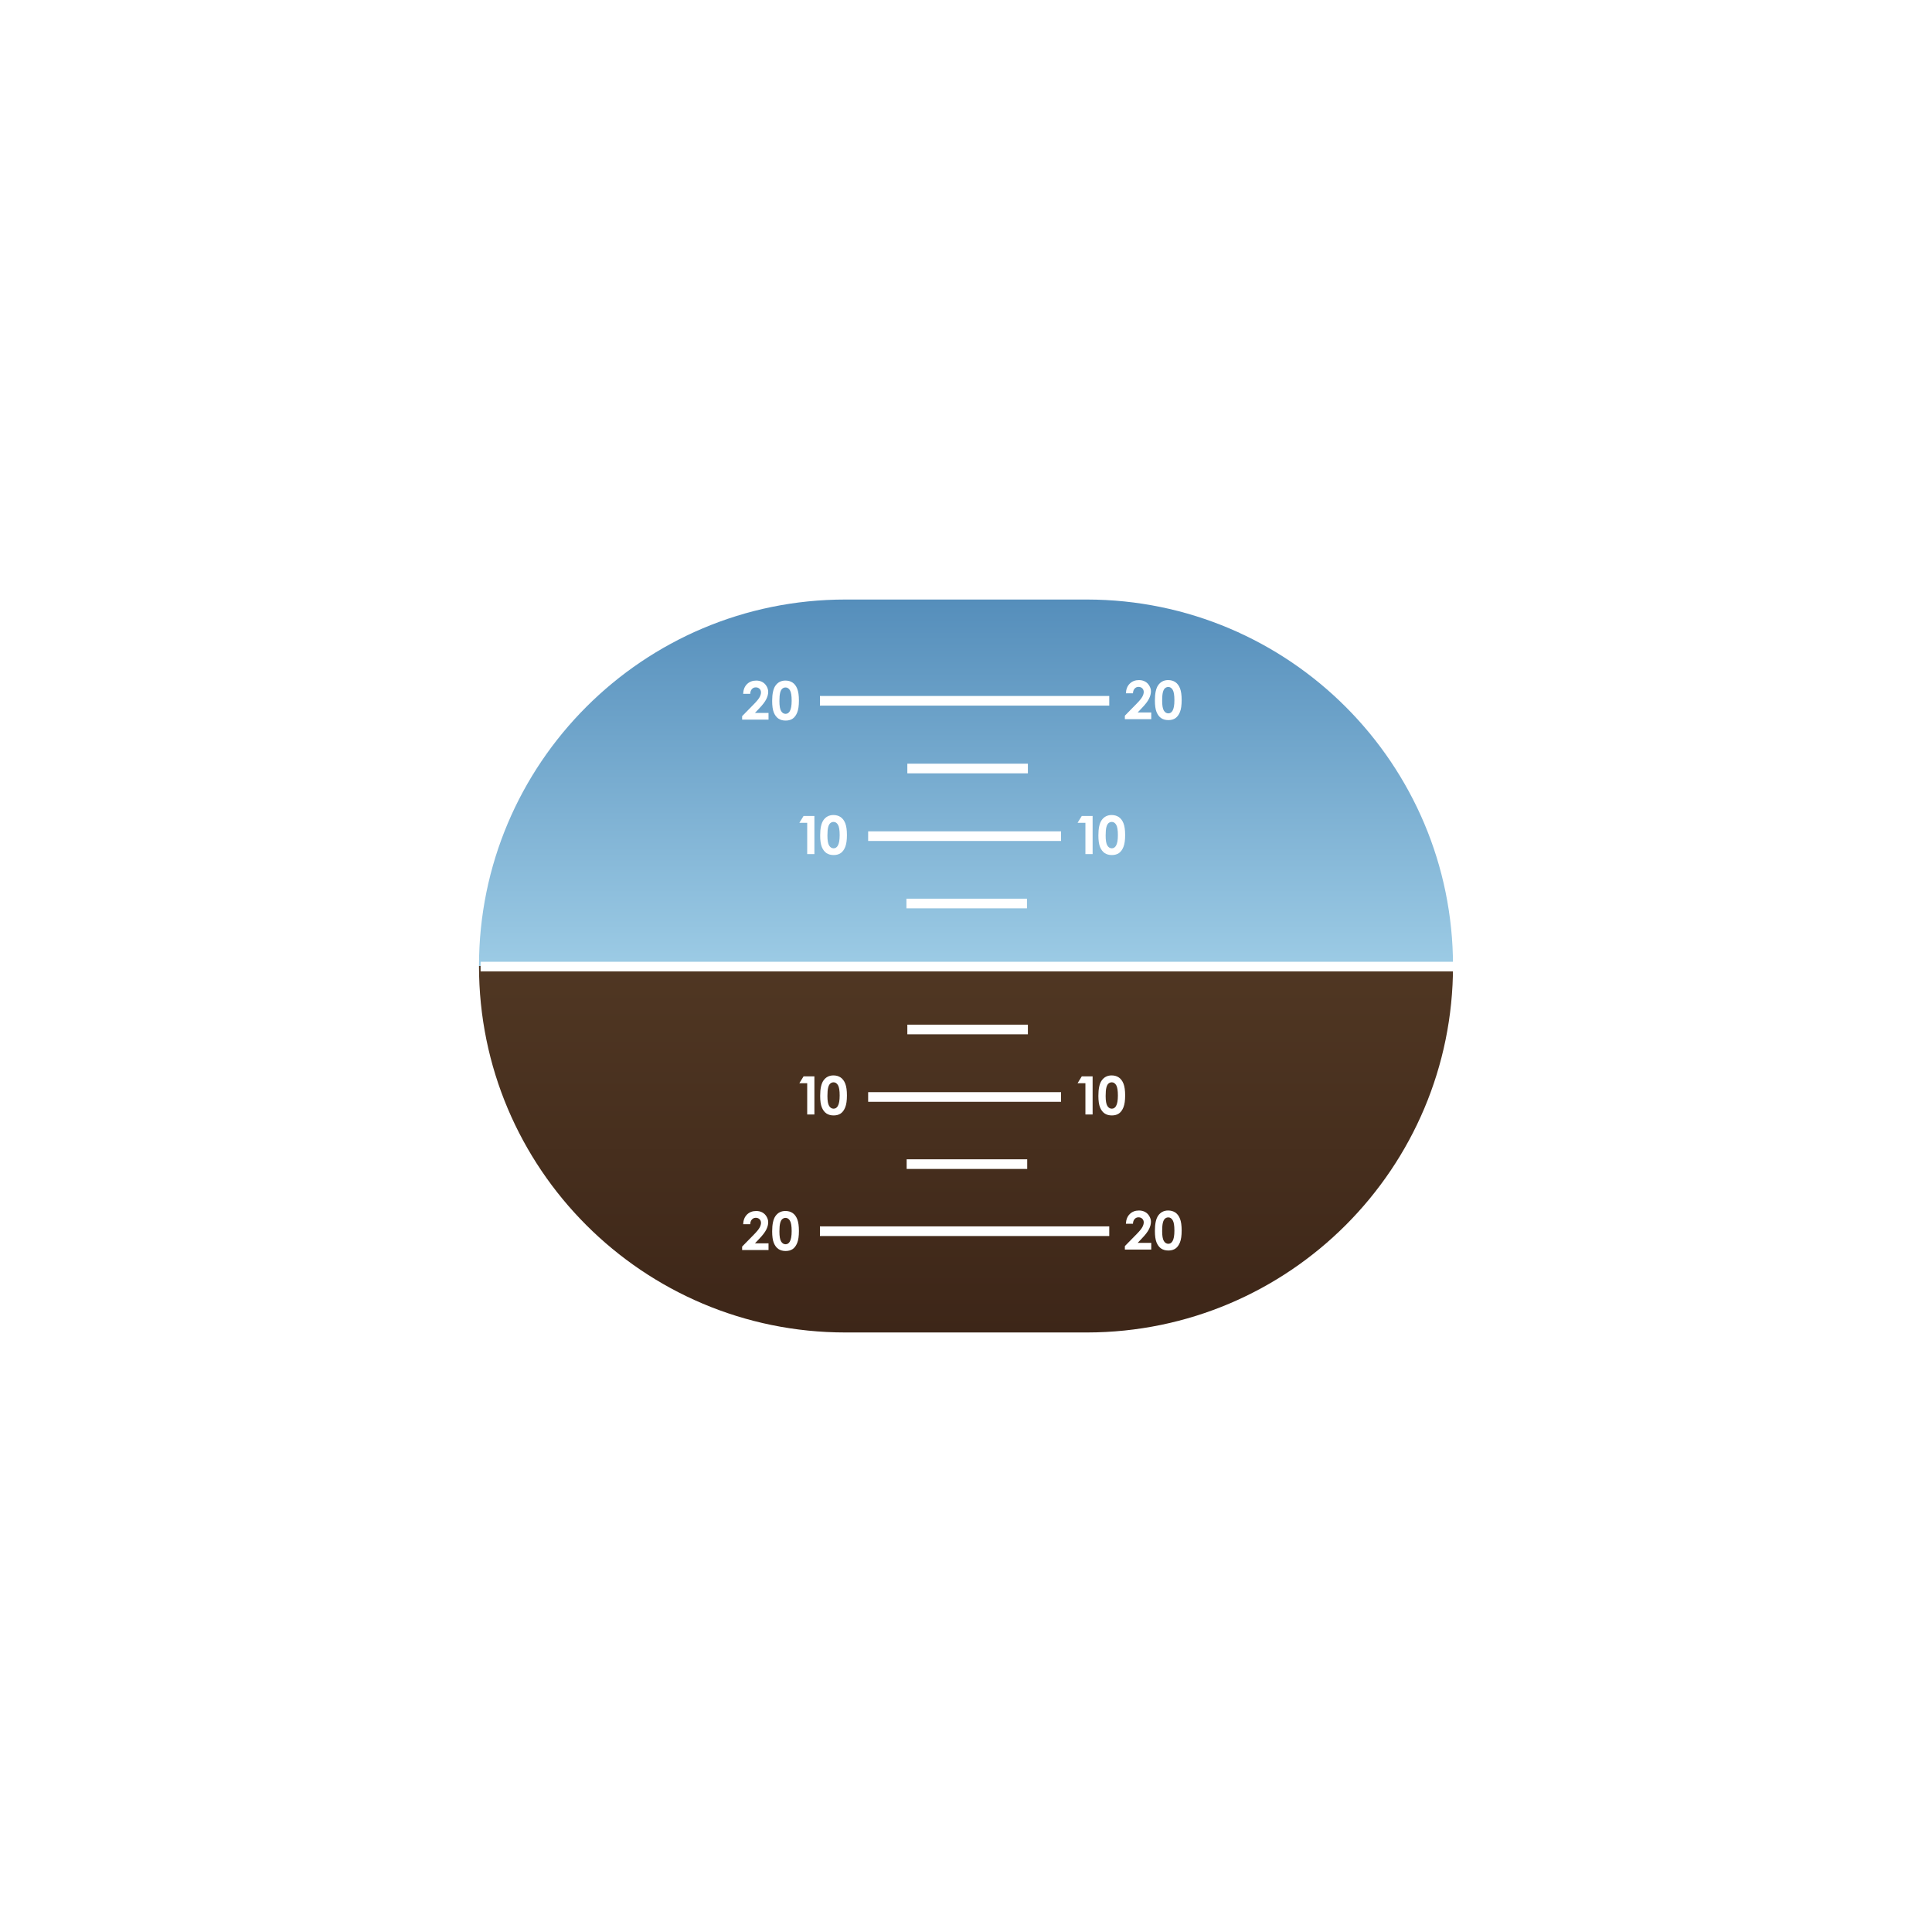 <?xml version="1.0" encoding="utf-8"?>
<!-- Generator: Adobe Illustrator 16.0.0, SVG Export Plug-In . SVG Version: 6.00 Build 0)  -->
<!DOCTYPE svg PUBLIC "-//W3C//DTD SVG 1.1//EN" "http://www.w3.org/Graphics/SVG/1.1/DTD/svg11.dtd">
<svg version="1.1" id="레이어_1" xmlns="http://www.w3.org/2000/svg" xmlns:xlink="http://www.w3.org/1999/xlink" x="0px"
	 y="0px" width="400.666px" height="400.666px" viewBox="0 0 400.666 400.666" enable-background="new 0 0 400.666 400.666"
	 xml:space="preserve">
<filter  filterUnits="objectBoundingBox" id="AI_Shadow_1">
	<feGaussianBlur  stdDeviation="5" in="SourceAlpha" result="blur"></feGaussianBlur>
	<feOffset  dx="0" dy="0" in="blur" result="offsetBlurredAlpha"></feOffset>
	<feMerge>
		<feMergeNode  in="offsetBlurredAlpha"></feMergeNode>
		<feMergeNode  in="SourceGraphic"></feMergeNode>
	</feMerge>
</filter>
<g filter="url(#AI_Shadow_1)">
	
		<linearGradient id="SVGID_1_" gradientUnits="userSpaceOnUse" x1="191.933" y1="100.493" x2="191.933" y2="252.494" gradientTransform="matrix(1 0 0 -1 8.4 376.826)">
		<stop  offset="0" style="stop-color:#3D2618"/>
		<stop  offset="0.5" style="stop-color:#503723"/>
		<stop  offset="0.5" style="stop-color:#9CCBE5"/>
		<stop  offset="1" style="stop-color:#558EBB"/>
	</linearGradient>
	<path fill="url(#SVGID_1_)" d="M301.332,200.333c0,41.936-33.962,75.938-75.885,76c-0.037,0-50.075,0-50.113,0
		c-41.975,0-76-34.025-76-76c0-41.974,34.025-76,76-76c0.026,0,50.056,0,50.083,0C267.352,124.377,301.332,158.387,301.332,200.333z
		"/>
</g>
<line fill="none" stroke="#FFFFFF" stroke-width="2" stroke-miterlimit="10" x1="99.667" y1="200.457" x2="301.666" y2="200.457"/>
<line fill="none" stroke="#FFFFFF" stroke-width="2" stroke-miterlimit="10" x1="187.979" y1="187.374" x2="212.979" y2="187.374"/>
<line fill="none" stroke="#FFFFFF" stroke-width="2" stroke-miterlimit="10" x1="188.167" y1="213.499" x2="213.167" y2="213.499"/>
<line fill="none" stroke="#FFFFFF" stroke-width="2" stroke-miterlimit="10" x1="188.026" y1="241.42" x2="213.026" y2="241.42"/>
<line fill="none" stroke="#FFFFFF" stroke-width="2" stroke-miterlimit="10" x1="188.167" y1="159.374" x2="213.167" y2="159.374"/>
<line fill="none" stroke="#FFFFFF" stroke-width="2" stroke-miterlimit="10" x1="180.042" y1="173.405" x2="220.042" y2="173.405"/>
<line fill="none" stroke="#FFFFFF" stroke-width="2" stroke-miterlimit="10" x1="180.042" y1="227.499" x2="220.042" y2="227.499"/>
<line fill="none" stroke="#FFFFFF" stroke-width="2" stroke-miterlimit="10" x1="170.042" y1="255.332" x2="230.042" y2="255.332"/>
<line fill="none" stroke="#FFFFFF" stroke-width="2" stroke-miterlimit="10" x1="170.042" y1="145.333" x2="230.042" y2="145.333"/>
<g>
	<path fill="#FFFFFF" d="M166.644,169.224h2.25v7.901h-1.493v-6.488h-1.627L166.644,169.224z"/>
	<path fill="#FFFFFF" d="M172.84,169.025c0.577,0,1.073,0.142,1.491,0.424c0.417,0.283,0.738,0.715,0.967,1.297
		c0.227,0.582,0.341,1.392,0.341,2.43c0,1.049-0.115,1.866-0.347,2.449c-0.23,0.583-0.542,1.012-0.933,1.287
		c-0.39,0.273-0.883,0.411-1.477,0.411s-1.094-0.138-1.499-0.414c-0.405-0.276-0.722-0.695-0.951-1.257
		c-0.229-0.562-0.344-1.362-0.344-2.401c0-1.45,0.224-2.501,0.671-3.153C171.259,169.383,171.952,169.025,172.84,169.025z
		 M172.875,170.454c-0.253,0-0.479,0.082-0.675,0.244c-0.196,0.163-0.348,0.443-0.45,0.841c-0.104,0.398-0.155,0.979-0.155,1.746
		c0,0.999,0.119,1.689,0.356,2.071c0.237,0.381,0.546,0.572,0.924,0.572c0.365,0,0.653-0.181,0.869-0.542
		c0.261-0.437,0.391-1.167,0.391-2.191c0-1.039-0.117-1.754-0.351-2.148C173.55,170.653,173.247,170.454,172.875,170.454z"/>
</g>
<g>
	<path fill="#FFFFFF" d="M155.584,143.883h-1.466c0.04-0.852,0.307-1.523,0.803-2.011c0.496-0.489,1.133-0.733,1.91-0.733
		c0.479,0,0.902,0.101,1.27,0.304c0.367,0.202,0.661,0.494,0.881,0.875c0.222,0.382,0.331,0.769,0.331,1.163
		c0,0.469-0.133,0.974-0.399,1.515c-0.268,0.541-0.755,1.18-1.464,1.917l-0.888,0.935h2.816v1.391h-5.474v-0.72l2.444-2.492
		c0.591-0.598,0.984-1.079,1.179-1.442c0.195-0.363,0.292-0.692,0.292-0.985c0-0.304-0.101-0.556-0.303-0.755
		c-0.203-0.198-0.463-0.298-0.782-0.298c-0.321,0-0.591,0.12-0.806,0.36C155.714,143.147,155.599,143.471,155.584,143.883z"/>
	<path fill="#FFFFFF" d="M162.884,141.138c0.577,0,1.073,0.142,1.491,0.424c0.417,0.283,0.738,0.715,0.967,1.297
		c0.227,0.582,0.341,1.392,0.341,2.43c0,1.049-0.115,1.866-0.347,2.449c-0.23,0.583-0.542,1.012-0.933,1.287
		c-0.39,0.273-0.883,0.411-1.477,0.411s-1.094-0.138-1.499-0.414s-0.722-0.695-0.951-1.257c-0.229-0.562-0.344-1.362-0.344-2.401
		c0-1.45,0.224-2.501,0.671-3.153C161.303,141.496,161.996,141.138,162.884,141.138z M162.918,142.567
		c-0.253,0-0.479,0.082-0.675,0.244c-0.196,0.163-0.348,0.443-0.45,0.841c-0.104,0.398-0.155,0.979-0.155,1.746
		c0,0.999,0.119,1.689,0.356,2.071c0.237,0.381,0.546,0.572,0.924,0.572c0.365,0,0.653-0.181,0.869-0.542
		c0.261-0.437,0.391-1.167,0.391-2.191c0-1.039-0.117-1.754-0.351-2.148C163.593,142.766,163.291,142.567,162.918,142.567z"/>
</g>
<g>
	<path fill="#FFFFFF" d="M234.958,143.784h-1.466c0.039-0.852,0.307-1.523,0.803-2.011c0.496-0.489,1.133-0.733,1.91-0.733
		c0.479,0,0.902,0.101,1.27,0.304c0.367,0.202,0.661,0.494,0.881,0.875c0.222,0.382,0.331,0.769,0.331,1.163
		c0,0.469-0.133,0.974-0.399,1.515c-0.268,0.541-0.756,1.18-1.465,1.917l-0.887,0.935h2.816v1.391h-5.474v-0.72l2.444-2.492
		c0.591-0.598,0.984-1.079,1.179-1.442c0.195-0.363,0.292-0.692,0.292-0.985c0-0.304-0.101-0.556-0.303-0.755
		c-0.203-0.198-0.463-0.298-0.782-0.298c-0.321,0-0.591,0.12-0.806,0.36C235.088,143.048,234.973,143.372,234.958,143.784z"/>
	<path fill="#FFFFFF" d="M242.258,141.039c0.577,0,1.073,0.142,1.491,0.424c0.417,0.283,0.738,0.715,0.967,1.297
		c0.227,0.582,0.341,1.392,0.341,2.43c0,1.049-0.115,1.866-0.347,2.449c-0.23,0.583-0.542,1.012-0.933,1.287
		c-0.39,0.273-0.883,0.411-1.477,0.411s-1.094-0.138-1.499-0.414c-0.405-0.276-0.722-0.695-0.951-1.257
		c-0.229-0.562-0.344-1.362-0.344-2.401c0-1.45,0.224-2.501,0.671-3.153C240.677,141.397,241.37,141.039,242.258,141.039z
		 M242.292,142.468c-0.253,0-0.479,0.082-0.675,0.244c-0.196,0.163-0.348,0.443-0.45,0.841c-0.104,0.398-0.155,0.979-0.155,1.746
		c0,0.999,0.119,1.689,0.356,2.071c0.237,0.381,0.546,0.572,0.924,0.572c0.365,0,0.653-0.181,0.869-0.542
		c0.261-0.437,0.391-1.167,0.391-2.191c0-1.039-0.117-1.754-0.351-2.148C242.967,142.667,242.665,142.468,242.292,142.468z"/>
</g>
<g>
	<path fill="#FFFFFF" d="M224.341,169.224h2.25v7.901h-1.493v-6.488h-1.627L224.341,169.224z"/>
	<path fill="#FFFFFF" d="M230.538,169.025c0.576,0,1.072,0.142,1.49,0.424c0.417,0.283,0.739,0.715,0.968,1.297
		c0.227,0.582,0.341,1.392,0.341,2.43c0,1.049-0.115,1.866-0.348,2.449c-0.229,0.583-0.542,1.012-0.932,1.287
		c-0.39,0.273-0.883,0.411-1.477,0.411c-0.595,0-1.095-0.138-1.499-0.414c-0.405-0.276-0.723-0.695-0.951-1.257
		c-0.229-0.562-0.344-1.362-0.344-2.401c0-1.45,0.224-2.501,0.671-3.153C228.957,169.383,229.649,169.025,230.538,169.025z
		 M230.572,170.454c-0.253,0-0.479,0.082-0.675,0.244c-0.195,0.163-0.347,0.443-0.45,0.841c-0.103,0.398-0.154,0.979-0.154,1.746
		c0,0.999,0.119,1.689,0.355,2.071c0.238,0.381,0.546,0.572,0.924,0.572c0.365,0,0.654-0.181,0.869-0.542
		c0.262-0.437,0.392-1.167,0.392-2.191c0-1.039-0.117-1.754-0.352-2.148C231.247,170.653,230.944,170.454,230.572,170.454z"/>
</g>
<g>
	<path fill="#FFFFFF" d="M166.644,223.224h2.25v7.901h-1.493v-6.488h-1.627L166.644,223.224z"/>
	<path fill="#FFFFFF" d="M172.84,223.024c0.577,0,1.073,0.143,1.491,0.425c0.417,0.282,0.738,0.715,0.967,1.297
		c0.227,0.582,0.341,1.392,0.341,2.43c0,1.05-0.115,1.866-0.347,2.449c-0.23,0.583-0.542,1.012-0.933,1.287
		c-0.39,0.272-0.883,0.411-1.477,0.411s-1.094-0.139-1.499-0.414c-0.405-0.276-0.722-0.695-0.951-1.258
		c-0.229-0.562-0.344-1.361-0.344-2.4c0-1.45,0.224-2.501,0.671-3.152C171.259,223.383,171.952,223.024,172.84,223.024z
		 M172.875,224.454c-0.253,0-0.479,0.082-0.675,0.244c-0.196,0.162-0.348,0.443-0.45,0.841c-0.104,0.397-0.155,0.979-0.155,1.746
		c0,0.999,0.119,1.688,0.356,2.071c0.237,0.381,0.546,0.571,0.924,0.571c0.365,0,0.653-0.181,0.869-0.542
		c0.261-0.437,0.391-1.167,0.391-2.191c0-1.038-0.117-1.754-0.351-2.147C173.55,224.653,173.247,224.454,172.875,224.454z"/>
</g>
<g>
	<path fill="#FFFFFF" d="M224.341,223.224h2.25v7.901h-1.493v-6.488h-1.627L224.341,223.224z"/>
	<path fill="#FFFFFF" d="M230.538,223.024c0.576,0,1.072,0.143,1.49,0.425c0.417,0.282,0.739,0.715,0.968,1.297
		c0.227,0.582,0.341,1.392,0.341,2.43c0,1.05-0.115,1.866-0.348,2.449c-0.229,0.583-0.542,1.012-0.932,1.287
		c-0.39,0.272-0.883,0.411-1.477,0.411c-0.595,0-1.095-0.139-1.499-0.414c-0.405-0.276-0.723-0.695-0.951-1.258
		c-0.229-0.562-0.344-1.361-0.344-2.4c0-1.45,0.224-2.501,0.671-3.152C228.957,223.383,229.649,223.024,230.538,223.024z
		 M230.572,224.454c-0.253,0-0.479,0.082-0.675,0.244c-0.195,0.162-0.347,0.443-0.45,0.841c-0.103,0.397-0.154,0.979-0.154,1.746
		c0,0.999,0.119,1.688,0.355,2.071c0.238,0.381,0.546,0.571,0.924,0.571c0.365,0,0.654-0.181,0.869-0.542
		c0.262-0.437,0.392-1.167,0.392-2.191c0-1.038-0.117-1.754-0.352-2.147C231.247,224.653,230.944,224.454,230.572,224.454z"/>
</g>
<g>
	<path fill="#FFFFFF" d="M155.584,253.883h-1.466c0.04-0.852,0.307-1.522,0.803-2.011c0.496-0.489,1.133-0.732,1.91-0.732
		c0.479,0,0.902,0.101,1.27,0.303c0.367,0.203,0.661,0.494,0.881,0.875c0.222,0.383,0.331,0.77,0.331,1.164
		c0,0.469-0.133,0.974-0.399,1.515c-0.268,0.541-0.755,1.18-1.464,1.917l-0.888,0.936h2.816v1.391h-5.474v-0.721l2.444-2.492
		c0.591-0.598,0.984-1.078,1.179-1.441c0.195-0.363,0.292-0.691,0.292-0.984c0-0.305-0.101-0.557-0.303-0.756
		c-0.203-0.197-0.463-0.298-0.782-0.298c-0.321,0-0.591,0.12-0.806,0.36S155.599,253.472,155.584,253.883z"/>
	<path fill="#FFFFFF" d="M162.884,251.138c0.577,0,1.073,0.143,1.491,0.424c0.417,0.283,0.738,0.715,0.967,1.297
		c0.227,0.582,0.341,1.393,0.341,2.431c0,1.049-0.115,1.866-0.347,2.448c-0.23,0.584-0.542,1.013-0.933,1.287
		c-0.39,0.273-0.883,0.412-1.477,0.412s-1.094-0.139-1.499-0.414c-0.405-0.276-0.722-0.695-0.951-1.258
		c-0.229-0.562-0.344-1.361-0.344-2.4c0-1.45,0.224-2.502,0.671-3.153C161.303,251.496,161.996,251.138,162.884,251.138z
		 M162.918,252.567c-0.253,0-0.479,0.082-0.675,0.244c-0.196,0.162-0.348,0.442-0.45,0.84c-0.104,0.398-0.155,0.979-0.155,1.746
		c0,1,0.119,1.689,0.356,2.071s0.546,0.572,0.924,0.572c0.365,0,0.653-0.181,0.869-0.542c0.261-0.438,0.391-1.167,0.391-2.191
		c0-1.039-0.117-1.754-0.351-2.147C163.593,252.767,163.291,252.567,162.918,252.567z"/>
</g>
<g>
	<path fill="#FFFFFF" d="M234.958,253.784h-1.466c0.039-0.852,0.307-1.523,0.803-2.012s1.133-0.732,1.91-0.732
		c0.479,0,0.902,0.102,1.27,0.304s0.661,0.494,0.881,0.875c0.222,0.382,0.331,0.769,0.331,1.163c0,0.469-0.133,0.975-0.399,1.516
		c-0.268,0.541-0.756,1.18-1.465,1.916l-0.887,0.936h2.816v1.391h-5.474v-0.72l2.444-2.492c0.591-0.598,0.984-1.079,1.179-1.442
		c0.195-0.362,0.292-0.691,0.292-0.984c0-0.305-0.101-0.557-0.303-0.755c-0.203-0.198-0.463-0.298-0.782-0.298
		c-0.321,0-0.591,0.119-0.806,0.359S234.973,253.372,234.958,253.784z"/>
	<path fill="#FFFFFF" d="M242.258,251.039c0.577,0,1.073,0.142,1.491,0.424c0.417,0.283,0.738,0.715,0.967,1.297
		c0.227,0.582,0.341,1.392,0.341,2.431c0,1.049-0.115,1.865-0.347,2.449c-0.23,0.582-0.542,1.012-0.933,1.286
		c-0.39,0.273-0.883,0.411-1.477,0.411s-1.094-0.138-1.499-0.414c-0.405-0.275-0.722-0.695-0.951-1.257
		c-0.229-0.562-0.344-1.362-0.344-2.401c0-1.449,0.224-2.5,0.671-3.152C240.677,251.397,241.37,251.039,242.258,251.039z
		 M242.292,252.468c-0.253,0-0.479,0.082-0.675,0.244c-0.196,0.163-0.348,0.443-0.45,0.841c-0.104,0.398-0.155,0.979-0.155,1.746
		c0,0.999,0.119,1.689,0.356,2.071c0.237,0.381,0.546,0.572,0.924,0.572c0.365,0,0.653-0.182,0.869-0.543
		c0.261-0.437,0.391-1.166,0.391-2.19c0-1.039-0.117-1.754-0.351-2.147C242.967,252.667,242.665,252.468,242.292,252.468z"/>
</g>
</svg>
